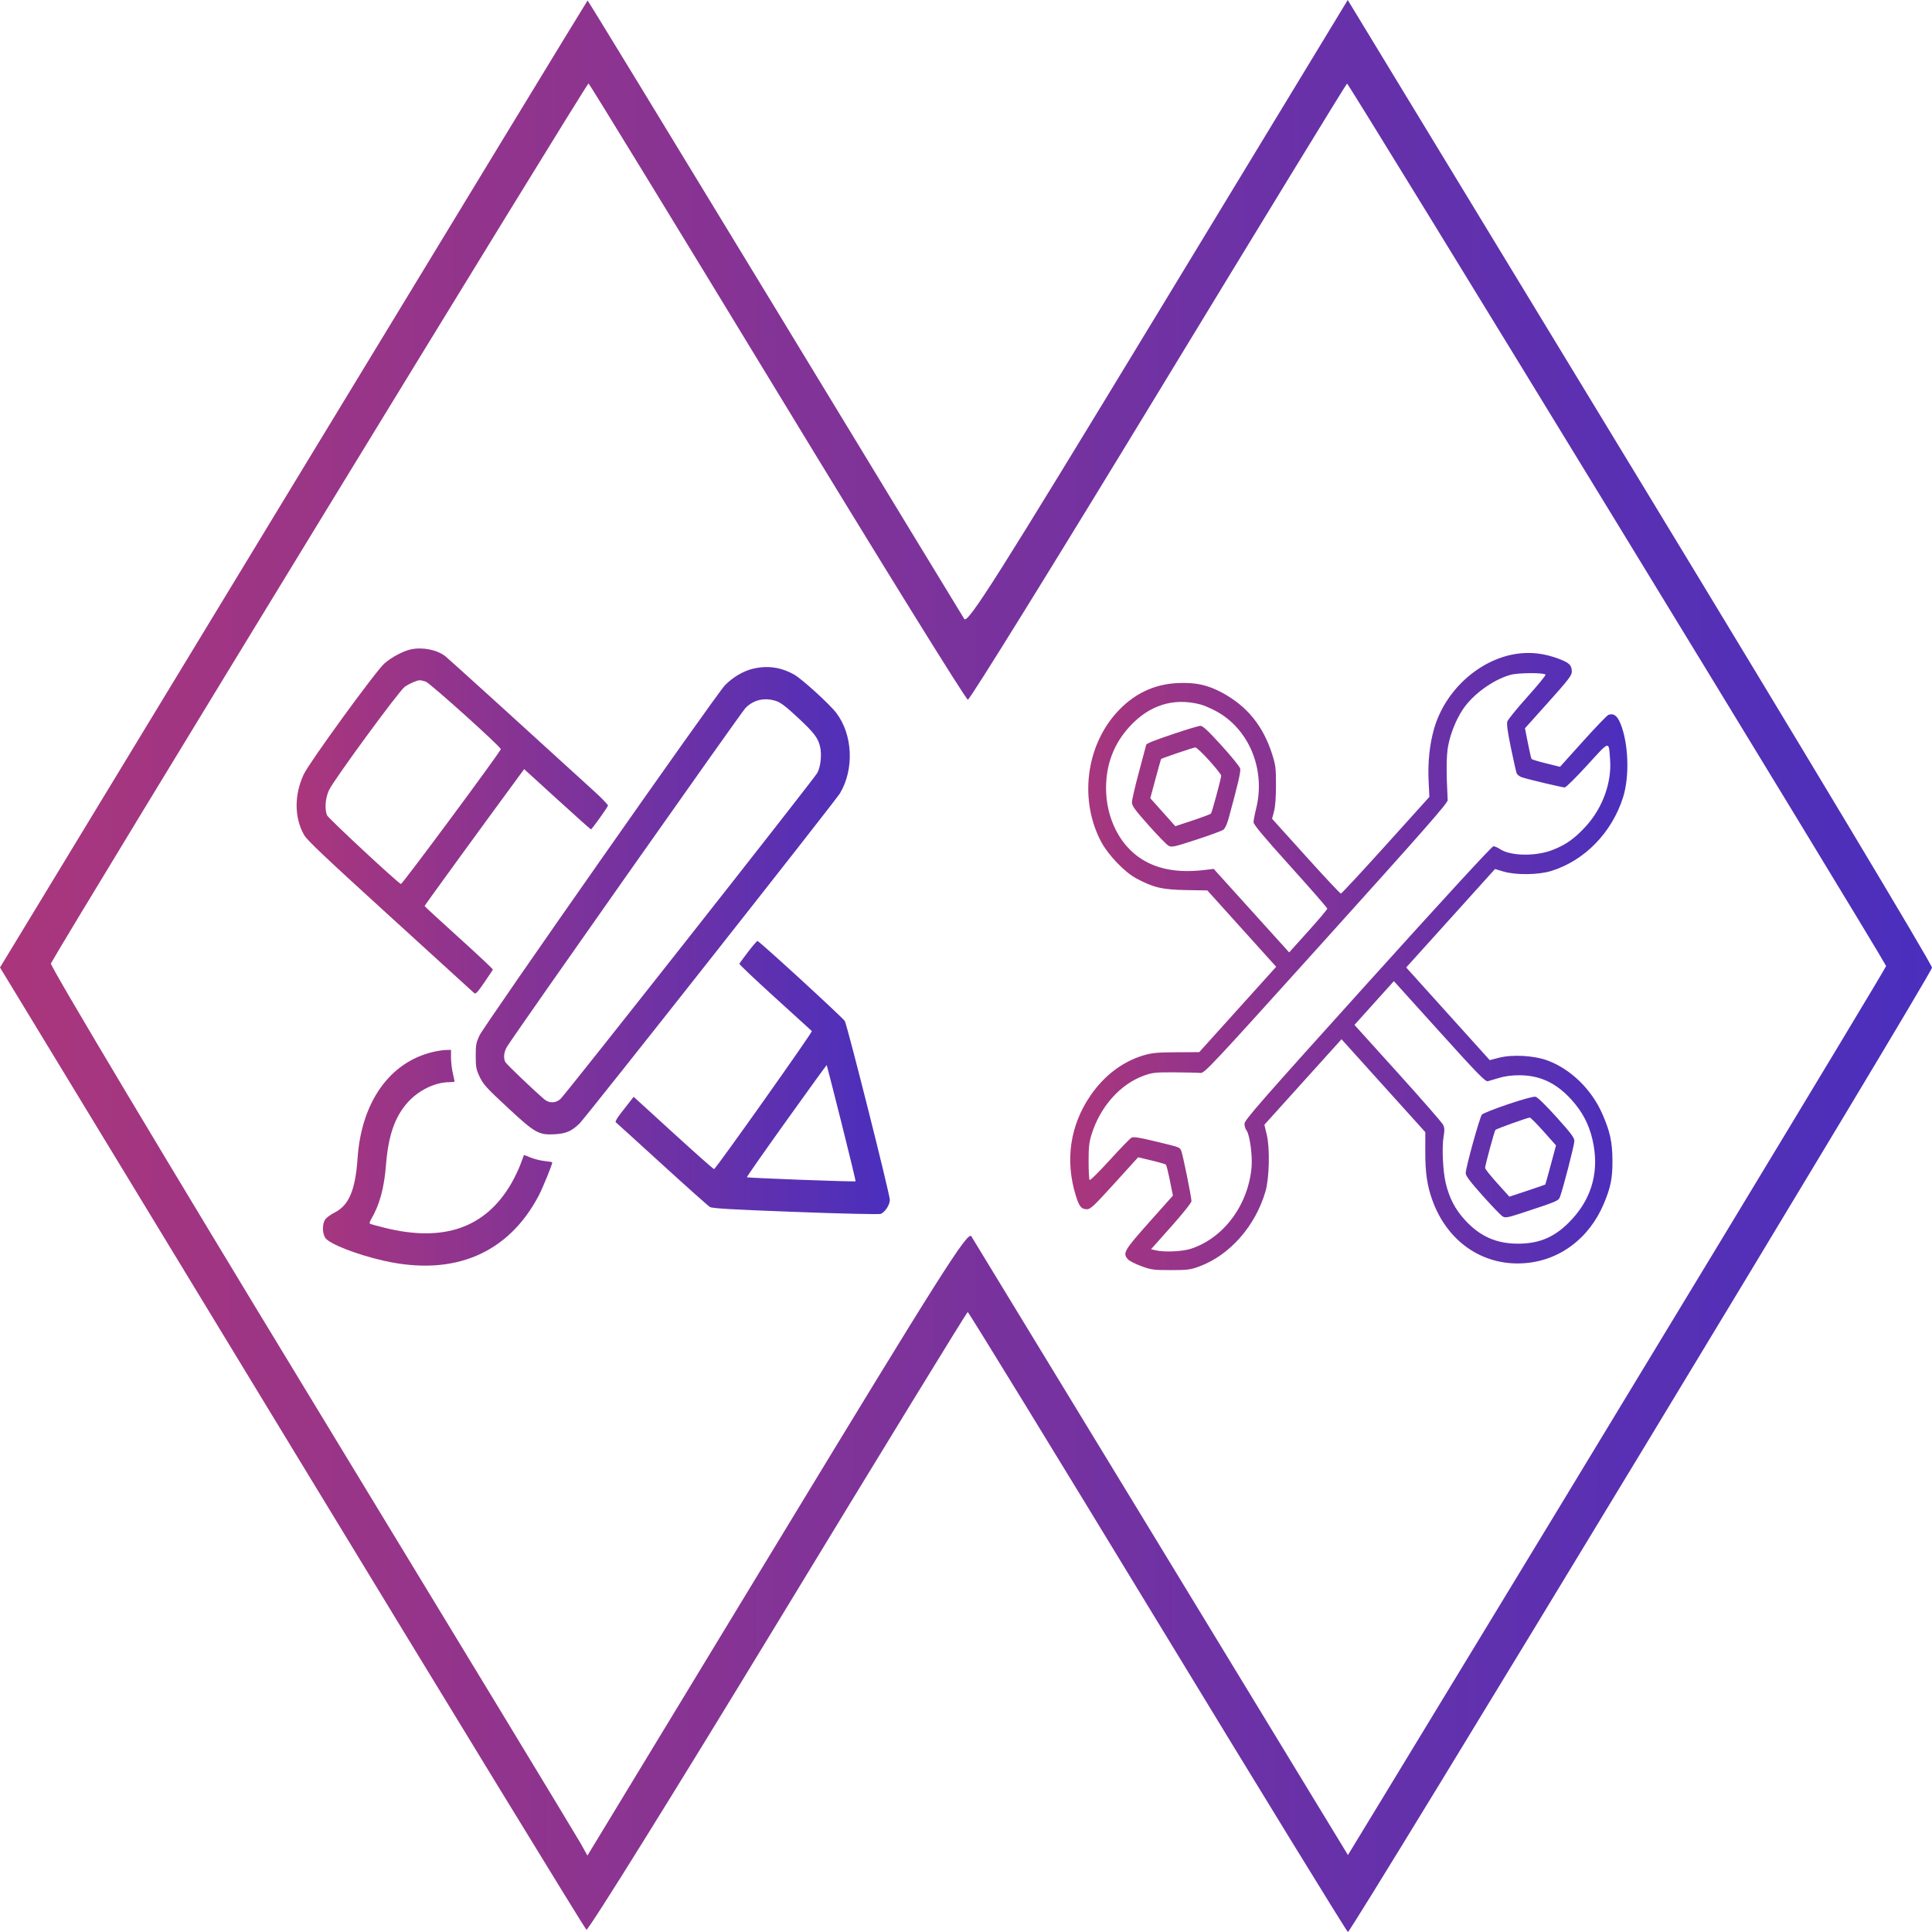 <svg width="480" height="480" viewBox="0 0 480 480" fill="none" xmlns="http://www.w3.org/2000/svg">
<path fill-rule="evenodd" clip-rule="evenodd" d="M376.519 162.481C367.318 163.981 358.983 171.638 356.286 181.069C355.179 184.939 354.712 189.421 354.933 194.05L355.122 197.99L344.287 210.002C338.329 216.608 333.31 222.013 333.136 222.013C332.961 222.013 329.045 217.83 324.432 212.718L316.047 203.423L316.528 201.579C316.843 200.371 317.012 198.135 317.017 195.101C317.023 190.956 316.93 190.166 316.137 187.615C313.9 180.427 309.866 175.435 303.565 172.06C300.008 170.154 297.029 169.512 292.637 169.705C286.613 169.971 281.493 172.463 277.311 177.166C269.731 185.69 268.182 198.927 273.57 209.122C275.279 212.354 279.35 216.627 282.191 218.169C286.486 220.501 288.74 221.036 294.693 221.138L299.962 221.227L308.512 230.709L317.062 240.191L307.503 250.796L297.944 261.401L292.237 261.432C287.469 261.458 286.118 261.588 284.027 262.222C278.823 263.803 274.291 267.259 270.885 272.244C265.871 279.585 264.591 288.236 267.237 296.912C268.113 299.785 268.639 300.432 270.099 300.432C270.919 300.432 271.938 299.467 276.915 293.977L282.767 287.521L286.095 288.313C287.925 288.749 289.532 289.216 289.665 289.352C289.799 289.488 290.246 291.275 290.659 293.323L291.409 297.046L285.514 303.662C279.242 310.701 278.866 311.359 280.242 312.885C280.584 313.265 282.067 314.021 283.536 314.565C285.966 315.465 286.632 315.555 290.869 315.555C295.046 315.556 295.789 315.46 298.03 314.623C305.569 311.81 311.912 304.59 314.41 295.977C315.358 292.711 315.53 285.366 314.738 282.005L314.133 279.439L323.715 268.818L333.296 258.197L343.705 269.737L354.114 281.277L354.107 286.131C354.099 291.419 354.574 294.637 355.9 298.278C359.589 308.409 368.208 314.408 378.294 313.867C387.241 313.386 394.818 307.801 398.505 298.968C400.194 294.919 400.627 292.727 400.608 288.313C400.588 283.736 400.001 281.053 398.059 276.667C395.39 270.639 390.296 265.673 384.561 263.506C381.199 262.236 375.75 261.923 372.36 262.805L370.122 263.386L359.743 251.877L349.365 240.368L360.399 228.135L371.433 215.902L373.497 216.523C376.59 217.452 382.232 217.382 385.459 216.374C393.706 213.796 400.45 206.873 403.239 198.118C404.897 192.915 404.606 184.629 402.596 179.759C401.782 177.786 400.897 177.145 399.611 177.598C399.289 177.712 396.45 180.664 393.303 184.158L387.581 190.512L384.143 189.661C382.252 189.194 380.619 188.703 380.516 188.57C380.412 188.437 380 186.665 379.601 184.632L378.876 180.935L384.692 174.451C389.638 168.936 390.508 167.807 390.508 166.898C390.508 165.294 389.929 164.701 387.421 163.734C383.715 162.305 380.128 161.893 376.519 162.481ZM383.985 167.608C384.108 167.745 382.09 170.218 379.5 173.102C376.909 175.987 374.66 178.749 374.502 179.239C374.291 179.89 374.531 181.667 375.391 185.833C376.039 188.97 376.681 191.809 376.817 192.143C376.954 192.477 377.523 192.909 378.081 193.103C379.501 193.597 388.094 195.636 388.756 195.636C389.056 195.636 391.578 193.141 394.362 190.091C400.048 183.863 399.661 183.959 400.022 188.685C400.455 194.372 398.209 200.627 394.093 205.193C391.308 208.283 389.051 209.891 385.679 211.192C381.474 212.814 375.216 212.689 372.631 210.932C372.08 210.557 371.359 210.25 371.028 210.25C370.66 210.25 358.581 223.385 339.808 244.2C313.137 273.772 309.19 278.284 309.19 279.193C309.19 279.767 309.416 280.514 309.692 280.852C310.469 281.804 311.193 287.008 310.952 289.901C310.164 299.333 304.031 307.604 295.851 310.263C293.779 310.937 289.297 311.14 287.216 310.655L285.973 310.365L290.992 304.73C293.94 301.42 296.012 298.813 296.012 298.414C296.012 297.36 293.822 286.608 293.45 285.838C293.049 285.006 293.197 285.058 286.877 283.53C282.961 282.583 281.603 282.381 281.092 282.668C280.724 282.874 278.295 285.384 275.694 288.245C273.092 291.106 270.85 293.321 270.712 293.167C270.573 293.014 270.459 290.936 270.459 288.551C270.459 284.952 270.585 283.811 271.198 281.844C273.343 274.96 278.29 269.384 284.136 267.261C286.302 266.474 287.036 266.394 291.833 266.422C294.75 266.439 297.619 266.506 298.208 266.571C299.24 266.684 300.383 265.464 329.496 233.177C353.736 206.295 359.705 199.496 359.67 198.809C359.3 191.633 359.333 187.726 359.784 185.332C360.364 182.249 361.742 178.813 363.406 176.3C365.899 172.534 370.909 168.886 375.262 167.668C377.187 167.13 383.514 167.086 383.985 167.608ZM298.262 175.023C299.057 175.232 300.72 175.937 301.958 176.589C310.274 180.97 314.516 191.156 312.082 200.896C311.729 202.311 311.44 203.833 311.44 204.277C311.44 204.862 313.982 207.904 320.6 215.24C325.638 220.825 329.76 225.554 329.76 225.749C329.76 225.944 327.629 228.471 325.025 231.364L320.29 236.624L310.915 226.249L301.539 215.874L299.177 216.157C290.761 217.167 284.416 215.251 280.054 210.384C276.715 206.659 274.798 201.344 274.798 195.814C274.798 189.94 276.707 184.876 280.509 180.664C285.45 175.189 291.546 173.252 298.262 175.023ZM291.776 182.264C286.694 183.975 284.762 184.748 284.762 185.073C284.762 185.131 283.967 188.12 282.994 191.715C282.022 195.309 281.227 198.731 281.227 199.318C281.227 200.208 281.91 201.155 285.325 204.991C287.579 207.524 289.811 209.822 290.285 210.099C291.08 210.561 291.629 210.443 297.196 208.624C300.522 207.536 303.553 206.423 303.93 206.149C304.36 205.839 304.864 204.745 305.278 203.228C307.617 194.641 308.295 191.715 308.123 190.953C308.018 190.488 305.925 187.903 303.473 185.208C300.139 181.544 298.817 180.314 298.236 180.33C297.808 180.342 294.901 181.213 291.776 182.264ZM300.425 188.945C302.064 190.755 303.404 192.449 303.404 192.709C303.404 193.356 301.123 201.808 300.859 202.136C300.743 202.281 298.705 203.045 296.329 203.835L292.009 205.272L288.897 201.79L285.785 198.309L287.084 193.497C287.799 190.85 288.421 188.635 288.468 188.573C288.606 188.391 296.452 185.732 296.97 185.692C297.232 185.671 298.787 187.136 300.425 188.945ZM369.669 268.619C370.082 268.517 371.359 268.142 372.508 267.786C373.836 267.373 375.652 267.139 377.49 267.144C382.591 267.158 386.602 269.031 390.377 273.164C393.086 276.13 394.766 279.31 395.651 283.148C397.37 290.599 395.686 297.263 390.697 302.765C386.705 307.167 382.747 308.987 377.169 308.987C371.745 308.987 367.681 307.177 363.961 303.106C361.493 300.404 360.052 297.62 359.163 293.838C358.479 290.923 358.21 285.048 358.644 282.49C358.93 280.81 358.91 280.228 358.542 279.461C358.292 278.938 353.233 273.138 347.3 266.573L336.512 254.634L341.408 249.197L346.303 243.759L357.611 256.281C367.261 266.967 369.028 268.776 369.669 268.619ZM374.686 274.337C371.376 275.456 368.451 276.615 368.184 276.912C367.635 277.524 364.152 290.095 364.152 291.462C364.152 292.127 365.218 293.547 368.354 297.06C370.665 299.648 372.903 301.972 373.328 302.224C374.001 302.623 374.628 302.509 378.206 301.333C386.726 298.532 387.168 298.349 387.533 297.46C388.221 295.784 391.15 284.474 391.15 283.491C391.15 282.67 390.326 281.565 386.731 277.571C384.105 274.653 381.986 272.588 381.508 272.482C381.035 272.376 378.231 273.139 374.686 274.337ZM383.492 281.095L386.59 284.57L385.292 289.382C384.578 292.029 383.964 294.236 383.927 294.287C383.89 294.337 381.868 295.039 379.434 295.845L375.009 297.311L371.991 293.977C370.331 292.144 368.973 290.431 368.973 290.17C368.973 289.492 371.261 281.062 371.537 280.721C371.749 280.46 379.318 277.741 380.068 277.656C380.248 277.636 381.789 279.183 383.492 281.095Z" fill="url(#paint0_linear_205_78)"/>
<path fill-rule="evenodd" clip-rule="evenodd" d="M102.021 161.349C100.087 161.785 97.3 163.277 95.501 164.841C93.395 166.67 76.819 189.46 75.452 192.404C73.064 197.551 73.11 203.166 75.576 207.497C76.283 208.739 81.066 213.266 96.891 227.669C108.112 237.883 117.503 246.44 117.758 246.684C118.162 247.069 118.497 246.731 120.304 244.118C121.449 242.464 122.413 241.002 122.445 240.87C122.478 240.739 118.679 237.174 114.002 232.949C109.326 228.724 105.492 225.192 105.482 225.101C105.468 224.971 119.746 205.335 128.956 192.816L130.225 191.091L138.436 198.573C142.952 202.688 146.726 206.057 146.823 206.059C147.039 206.064 150.921 200.633 151.049 200.148C151.099 199.957 149.59 198.385 147.695 196.654C132.186 182.484 111.427 163.65 110.649 163.042C108.57 161.418 104.907 160.699 102.021 161.349ZM187.012 166.157C184.626 166.735 182.002 168.296 180.091 170.275C177.901 172.543 120.18 254.91 119.092 257.32C118.29 259.096 118.192 259.642 118.192 262.33C118.192 264.807 118.316 265.626 118.885 266.914C119.965 269.359 120.5 269.967 126.37 275.41C132.939 281.501 133.866 282.019 137.811 281.803C140.612 281.65 142.044 281.029 143.991 279.123C145.562 277.584 207.557 198.982 208.682 197.101C212.28 191.088 211.873 182.459 207.737 177.078C206.051 174.885 199.276 168.721 197.344 167.624C194.055 165.755 190.661 165.273 187.012 166.157ZM105.762 169.339C106.823 169.688 124.54 185.633 124.424 186.135C124.245 186.912 99.908 219.759 99.607 219.63C98.675 219.231 81.562 203.307 81.253 202.551C80.618 200.997 80.822 198.317 81.725 196.335C82.85 193.867 99.183 171.583 100.564 170.631C101.74 169.821 103.547 169.028 104.264 169.007C104.511 169 105.185 169.15 105.762 169.339ZM192.829 174.167C193.975 174.547 195.269 175.534 198.192 178.258C202.266 182.057 203.204 183.28 203.74 185.49C204.213 187.44 203.9 190.45 203.061 192.027C202.287 193.478 140.665 271.704 139.247 273.035C138.102 274.109 136.423 274.145 135.231 273.12C132.341 270.639 125.78 264.362 125.529 263.84C125.021 262.781 125.198 261.318 125.993 260.012C127.898 256.882 184.114 177.032 185.198 175.918C187.206 173.852 189.964 173.219 192.829 174.167ZM185.859 236.483C184.72 237.967 183.748 239.305 183.698 239.455C183.649 239.606 187.625 243.374 192.534 247.828C197.443 252.282 201.572 256.036 201.709 256.171C201.933 256.391 177.913 290.294 177.41 290.468C177.294 290.508 172.751 286.481 167.314 281.518L157.43 272.496L156.531 273.646C156.037 274.279 154.967 275.65 154.154 276.693C153.306 277.781 152.804 278.685 152.976 278.814C153.142 278.938 158.299 283.623 164.438 289.226C170.577 294.828 175.951 299.62 176.381 299.874C176.985 300.231 181.85 300.511 197.663 301.102C209.223 301.533 218.451 301.745 218.824 301.587C219.908 301.127 221.079 299.319 221.079 298.104C221.079 296.695 210.507 254.733 209.886 253.676C209.38 252.815 188.624 233.784 188.191 233.784C188.048 233.784 186.999 234.999 185.859 236.483ZM107.501 261.372C96.796 263.935 89.803 273.813 88.843 287.723C88.295 295.669 86.687 299.479 83.132 301.257C82.073 301.787 81.019 302.585 80.732 303.073C80.036 304.257 80.075 306.426 80.812 307.538C81.813 309.048 88.66 311.721 95.434 313.246C112.797 317.156 126.307 311.438 133.883 296.972C134.845 295.137 137.212 289.319 137.212 288.792C137.212 288.717 136.355 288.565 135.309 288.456C134.262 288.347 132.686 287.953 131.807 287.581C130.928 287.209 130.193 286.938 130.174 286.979C130.154 287.021 129.753 288.088 129.282 289.351C128.812 290.615 127.771 292.767 126.971 294.134C120.557 305.09 110.203 308.689 95.578 305.045C93.684 304.574 92.025 304.114 91.893 304.023C91.76 303.933 91.888 303.46 92.177 302.972C94.294 299.393 95.447 295.201 95.897 289.434C96.466 282.157 98.097 277.453 101.283 273.901C104.02 270.849 108.096 268.871 111.678 268.858C112.378 268.855 112.951 268.785 112.951 268.702C112.951 268.619 112.748 267.686 112.501 266.628C112.254 265.57 112.052 263.834 112.052 262.771V260.837L110.779 260.864C110.079 260.879 108.604 261.108 107.501 261.372ZM209.073 279.025C211.057 286.908 212.627 293.418 212.561 293.491C212.406 293.664 185.727 292.669 185.561 292.483C185.491 292.405 189.91 286.085 195.38 278.438C200.85 270.791 205.357 264.57 205.396 264.613C205.435 264.657 207.089 271.142 209.073 279.025Z" fill="url(#paint1_linear_205_78)"/>
<path fill-rule="evenodd" clip-rule="evenodd" d="M72.907 120.266L0 240.37L72.466 359.619C112.322 425.206 145.276 479.125 145.695 479.439C146.116 479.752 167.518 445.349 193.256 402.988C218.993 360.627 240.221 325.967 240.429 325.967C240.636 325.967 261.877 360.625 287.63 402.984C313.384 445.343 334.65 480 334.888 480C335.77 480 480 241.862 480 240.407C480 239.577 447.339 185.145 407.421 119.449L334.841 0L287.705 77.665C247.696 143.588 240.416 155.096 239.564 153.768C239.012 152.907 217.768 117.975 192.356 76.142C166.943 34.309 146.076 0.099 145.984 0.122C145.891 0.145 113.007 54.211 72.907 120.266ZM193.168 97.465C218.7 139.473 239.986 173.844 240.469 173.844C240.953 173.844 262.238 139.473 287.77 97.465C313.302 55.456 334.407 20.937 334.67 20.758C334.999 20.533 465.819 234.688 468.599 240.003C468.747 240.286 400.063 353.781 342.411 448.519L334.891 460.878L288.623 384.83C263.176 343.004 241.895 308.054 241.331 307.164C240.447 305.771 233.777 316.303 193.125 383.282L145.945 461.016L144.27 458C143.35 456.341 113.24 406.688 77.359 347.661C41.478 288.632 12.358 239.903 12.647 239.373C17.103 231.213 145.849 20.474 146.223 20.728C146.511 20.924 167.636 55.456 193.168 97.465Z" fill="url(#paint2_linear_205_78)"/>
<defs>
<linearGradient id="paint0_linear_205_78" x1="265.892" y1="238.859" x2="404.422" y2="238.86" gradientUnits="userSpaceOnUse">
<stop stop-color="#AA367C"/>
<stop offset="1" stop-color="#4A2FBD"/>
</linearGradient>
<linearGradient id="paint1_linear_205_78" x1="73.693" y1="237.928" x2="221.059" y2="237.995" gradientUnits="userSpaceOnUse">
<stop stop-color="#AA367C"/>
<stop offset="1" stop-color="#4A2FBD"/>
</linearGradient>
<linearGradient id="paint2_linear_205_78" x1="-1.15126e-07" y1="239.536" x2="479.772" y2="240.848" gradientUnits="userSpaceOnUse">
<stop stop-color="#AA367C"/>
<stop offset="1" stop-color="#4A2FBD"/>
</linearGradient>
</defs>
</svg>
